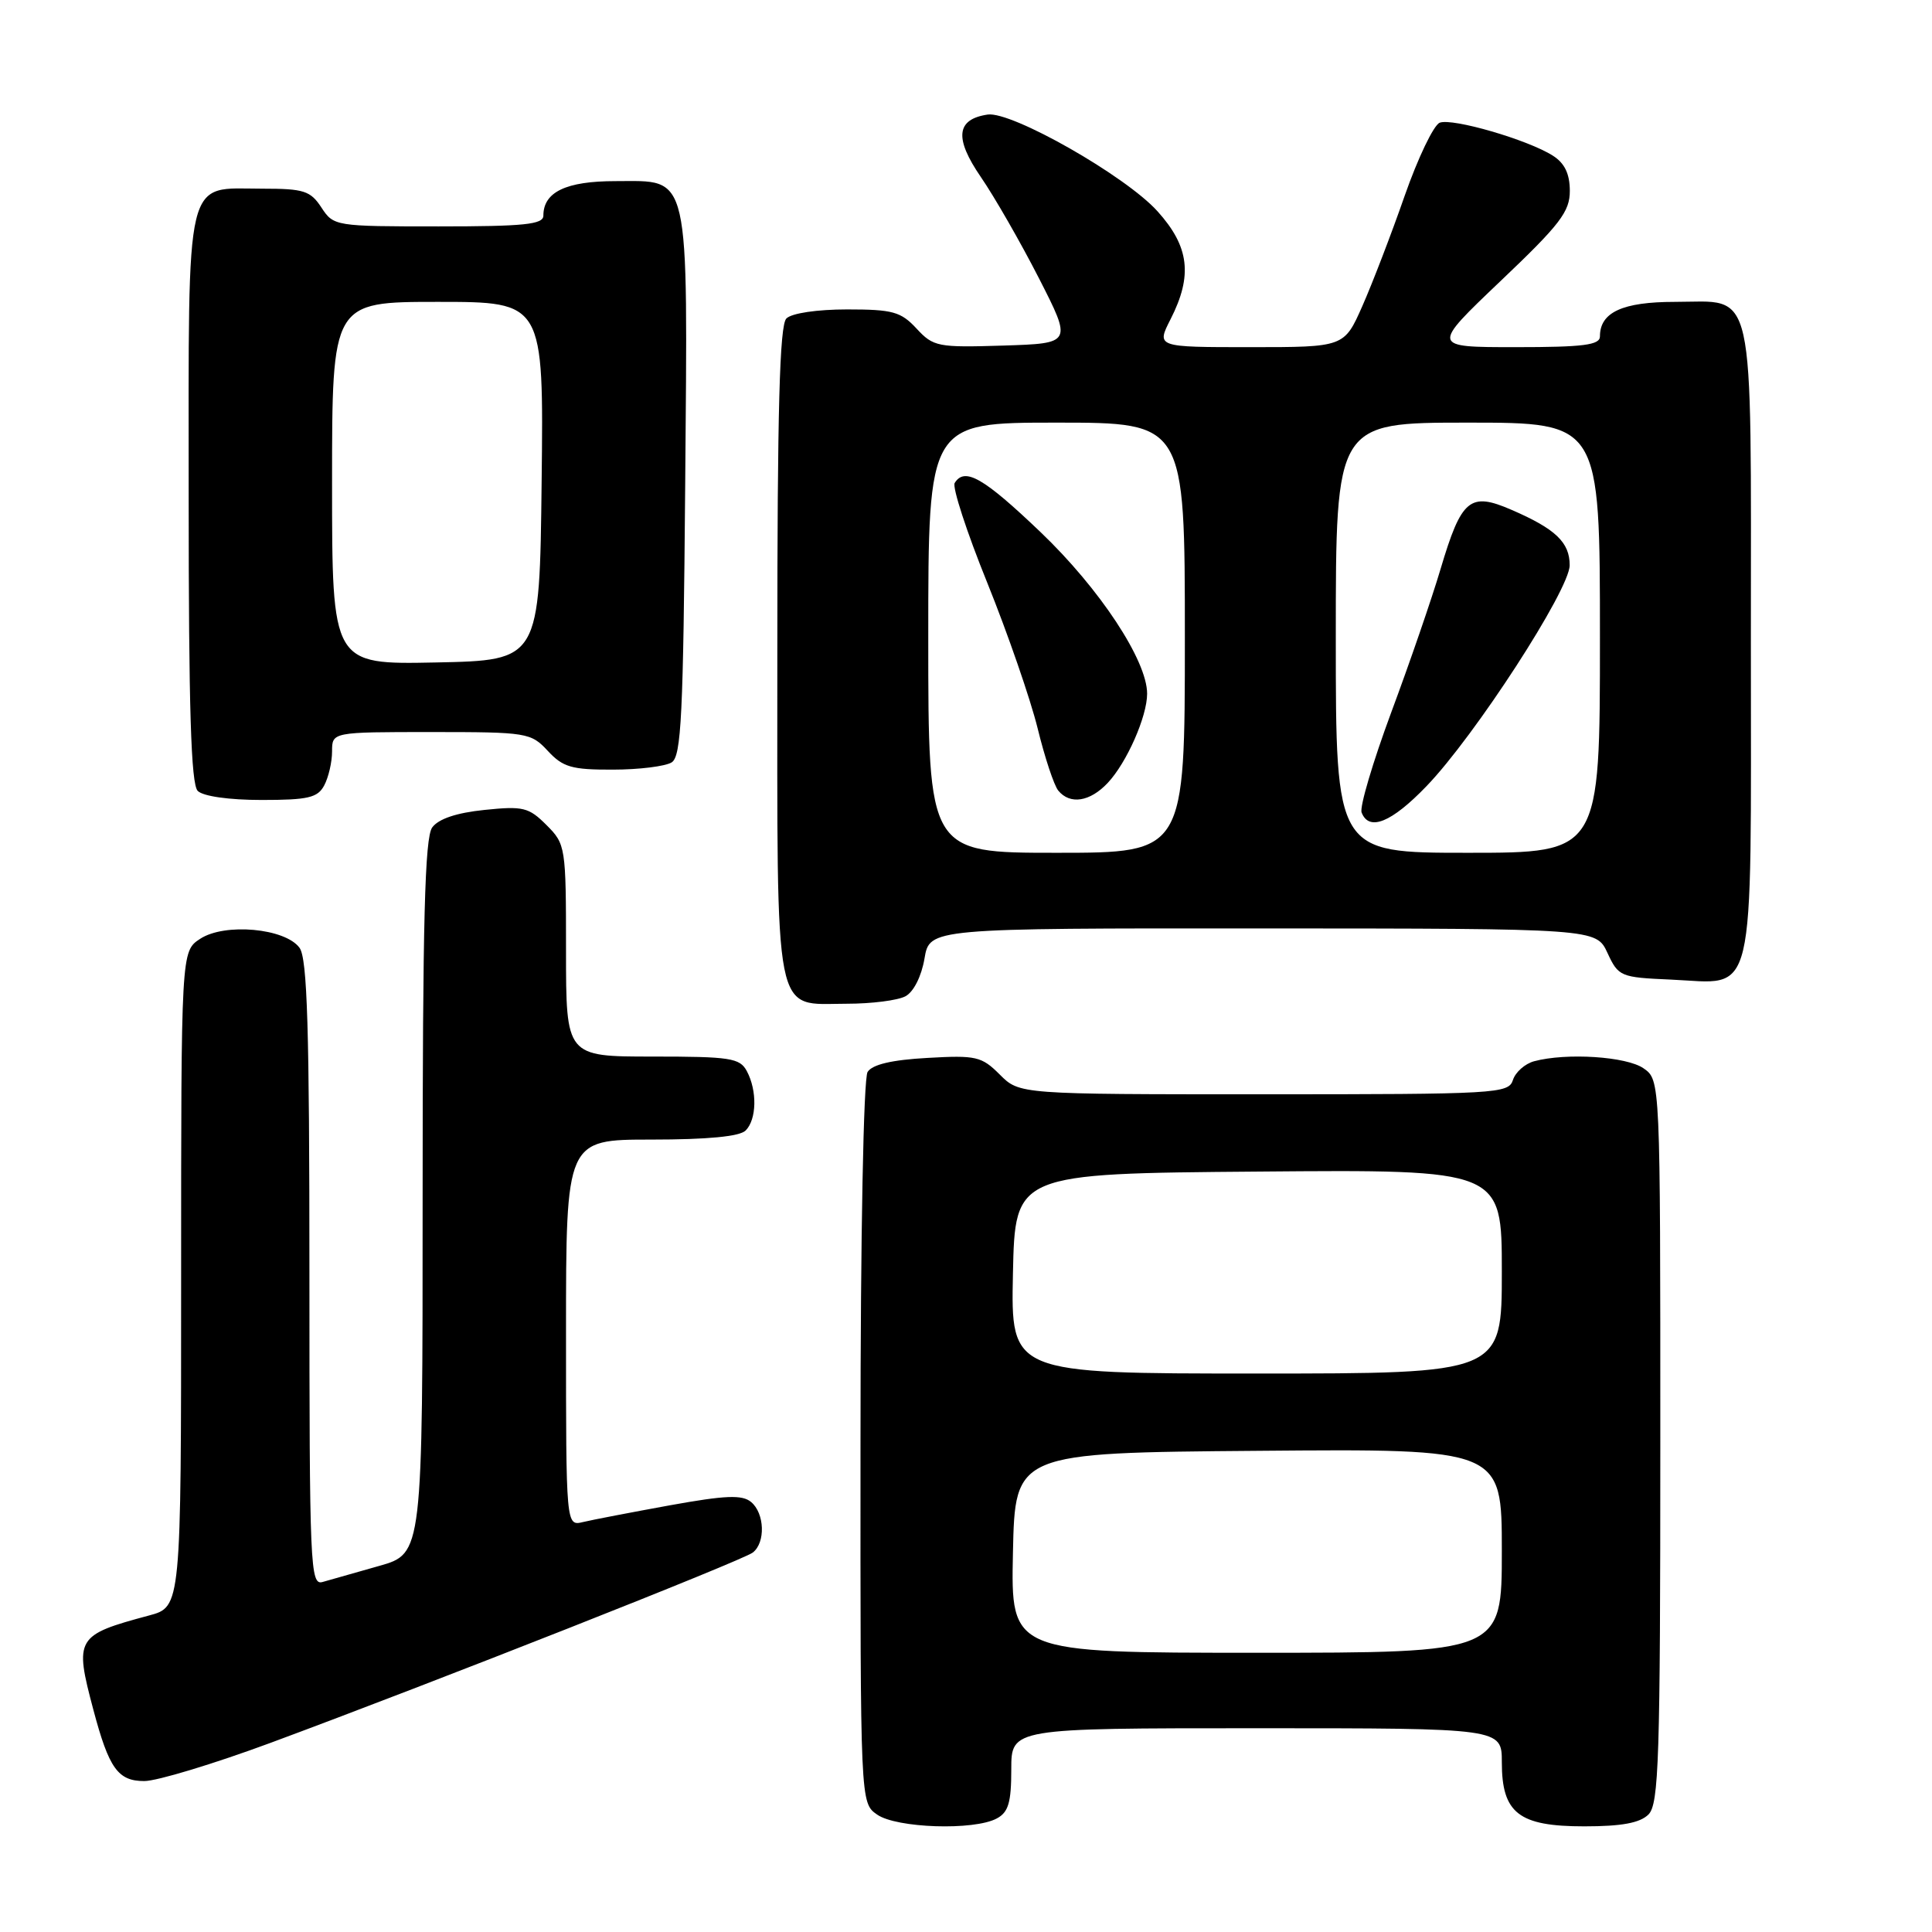 <?xml version="1.0" encoding="UTF-8" standalone="no"?>
<!DOCTYPE svg PUBLIC "-//W3C//DTD SVG 1.1//EN" "http://www.w3.org/Graphics/SVG/1.1/DTD/svg11.dtd" >
<svg xmlns="http://www.w3.org/2000/svg" xmlns:xlink="http://www.w3.org/1999/xlink" version="1.1" viewBox="0 0 256 256">
 <g >
 <path fill="currentColor"
d=" M 132.07 240.96 C 133.62 240.14 134.00 238.84 134.00 234.46 C 134.00 229.00 134.00 229.00 166.50 229.00 C 199.00 229.00 199.00 229.00 199.00 233.50 C 199.00 240.26 201.24 242.00 209.93 242.00 C 214.89 242.00 217.30 241.55 218.43 240.43 C 219.81 239.04 220.00 233.17 220.00 190.99 C 220.00 143.11 220.00 143.11 217.78 141.56 C 215.54 139.99 207.57 139.47 203.28 140.62 C 202.06 140.95 200.80 142.07 200.47 143.11 C 199.89 144.91 198.37 145.00 167.48 145.00 C 135.09 145.00 135.09 145.00 132.48 142.39 C 130.07 139.98 129.35 139.81 122.88 140.18 C 118.17 140.44 115.58 141.05 114.96 142.04 C 114.42 142.88 114.02 163.69 114.02 191.19 C 114.00 238.89 114.00 238.89 116.22 240.44 C 118.79 242.24 129.05 242.58 132.07 240.96 Z  M 35.84 230.94 C 57.36 222.97 98.37 206.79 99.75 205.72 C 101.46 204.40 101.32 200.51 99.52 199.02 C 98.34 198.04 96.14 198.13 88.77 199.46 C 83.67 200.39 78.49 201.38 77.25 201.68 C 75.00 202.22 75.00 202.22 75.00 176.61 C 75.00 151.00 75.00 151.00 86.30 151.00 C 93.76 151.00 98.01 150.59 98.80 149.80 C 100.27 148.33 100.35 144.53 98.96 141.93 C 98.03 140.19 96.78 140.00 86.46 140.00 C 75.00 140.00 75.00 140.00 75.00 125.95 C 75.00 112.18 74.95 111.86 72.41 109.32 C 70.06 106.97 69.32 106.79 64.19 107.32 C 60.49 107.70 58.11 108.50 57.27 109.64 C 56.29 110.99 56.00 121.97 56.00 158.62 C 56.00 205.86 56.00 205.86 50.25 207.49 C 47.09 208.38 43.71 209.34 42.75 209.62 C 41.10 210.10 41.00 207.69 41.00 168.76 C 41.00 136.21 40.72 127.00 39.69 125.59 C 37.79 122.99 29.77 122.26 26.52 124.40 C 24.00 126.05 24.00 126.05 24.00 169.48 C 24.00 212.92 24.00 212.92 19.75 214.06 C 10.06 216.66 9.84 217.04 12.37 226.55 C 14.44 234.34 15.63 236.00 19.12 236.00 C 20.80 236.00 28.32 233.72 35.84 230.94 Z  M 119.98 132.01 C 121.06 131.43 122.10 129.37 122.50 127.01 C 123.18 123.00 123.18 123.00 167.34 123.02 C 211.50 123.04 211.50 123.04 213.00 126.27 C 214.45 129.40 214.72 129.51 221.37 129.80 C 232.81 130.30 232.00 133.72 232.00 85.17 C 232.00 36.73 232.73 40.00 221.92 40.00 C 215.00 40.00 212.00 41.38 212.00 44.57 C 212.00 45.72 209.84 46.00 200.81 46.00 C 189.63 46.00 189.63 46.00 198.82 37.25 C 206.73 29.73 208.02 28.05 208.01 25.27 C 208.00 23.02 207.32 21.61 205.75 20.62 C 202.45 18.52 192.45 15.61 190.77 16.26 C 189.97 16.57 187.88 20.93 186.12 25.96 C 184.37 30.99 181.84 37.56 180.52 40.55 C 178.11 46.00 178.11 46.00 165.66 46.00 C 153.22 46.00 153.22 46.00 155.11 42.29 C 158.06 36.50 157.59 32.66 153.36 27.98 C 149.14 23.30 134.04 14.71 130.87 15.18 C 126.70 15.80 126.43 18.30 129.97 23.46 C 131.77 26.08 135.23 32.11 137.66 36.86 C 142.07 45.50 142.07 45.50 132.94 45.79 C 124.26 46.06 123.68 45.95 121.45 43.54 C 119.37 41.30 118.30 41.00 112.25 41.00 C 108.26 41.00 104.90 41.50 104.20 42.20 C 103.30 43.10 103.00 54.28 103.00 86.37 C 103.00 136.05 102.40 133.00 112.22 133.00 C 115.47 133.00 118.96 132.56 119.98 132.01 Z  M 42.96 104.07 C 43.53 103.00 44.00 100.98 44.00 99.57 C 44.00 97.00 44.00 97.00 57.14 97.00 C 69.86 97.00 70.34 97.08 72.59 99.50 C 74.59 101.66 75.76 102.00 81.20 101.98 C 84.67 101.98 88.17 101.54 89.00 101.02 C 90.28 100.21 90.54 94.81 90.79 64.42 C 91.13 22.12 91.56 24.00 81.55 24.00 C 75.01 24.00 72.00 25.44 72.00 28.57 C 72.00 29.74 69.48 30.00 58.12 30.00 C 44.41 30.00 44.21 29.97 42.59 27.50 C 41.14 25.28 40.26 25.00 34.81 25.00 C 24.36 25.00 25.00 22.31 25.00 65.95 C 25.00 93.90 25.31 103.91 26.20 104.80 C 26.91 105.51 30.35 106.00 34.66 106.00 C 40.82 106.00 42.09 105.71 42.96 104.07 Z  M 134.22 205.75 C 134.50 192.50 134.50 192.50 166.75 192.24 C 199.00 191.97 199.00 191.97 199.00 205.49 C 199.00 219.00 199.00 219.00 166.47 219.00 C 133.94 219.00 133.94 219.00 134.22 205.75 Z  M 134.22 168.75 C 134.50 155.50 134.50 155.50 166.75 155.24 C 199.00 154.97 199.00 154.97 199.00 168.49 C 199.00 182.00 199.00 182.00 166.47 182.00 C 133.94 182.00 133.94 182.00 134.22 168.75 Z  M 123.00 84.50 C 123.00 56.00 123.00 56.00 140.00 56.00 C 157.00 56.00 157.00 56.00 157.00 84.50 C 157.00 113.00 157.00 113.00 140.00 113.00 C 123.00 113.00 123.00 113.00 123.00 84.50 Z  M 146.78 103.74 C 149.30 101.06 152.00 94.94 152.00 91.92 C 152.00 87.52 145.72 78.00 137.87 70.50 C 130.31 63.28 127.82 61.86 126.50 64.00 C 126.16 64.55 128.10 70.52 130.83 77.25 C 133.55 83.99 136.54 92.65 137.49 96.50 C 138.43 100.35 139.66 104.06 140.22 104.75 C 141.78 106.66 144.42 106.25 146.78 103.74 Z  M 177.00 84.50 C 177.00 56.00 177.00 56.00 194.50 56.00 C 212.00 56.00 212.00 56.00 212.00 84.50 C 212.00 113.00 212.00 113.00 194.50 113.00 C 177.00 113.00 177.00 113.00 177.00 84.50 Z  M 189.01 104.18 C 195.40 97.56 207.99 78.14 207.99 74.90 C 208.00 71.87 206.11 70.07 200.27 67.55 C 194.77 65.16 193.65 66.10 190.89 75.37 C 189.73 79.29 186.78 87.86 184.34 94.41 C 181.91 100.97 180.14 106.93 180.42 107.66 C 181.40 110.20 184.38 108.99 189.01 104.18 Z  M 44.00 64.03 C 44.00 40.00 44.00 40.00 58.02 40.00 C 72.04 40.00 72.04 40.00 71.77 63.75 C 71.50 87.50 71.50 87.50 57.75 87.78 C 44.00 88.06 44.00 88.06 44.00 64.03 Z "/>
</g>
</svg>